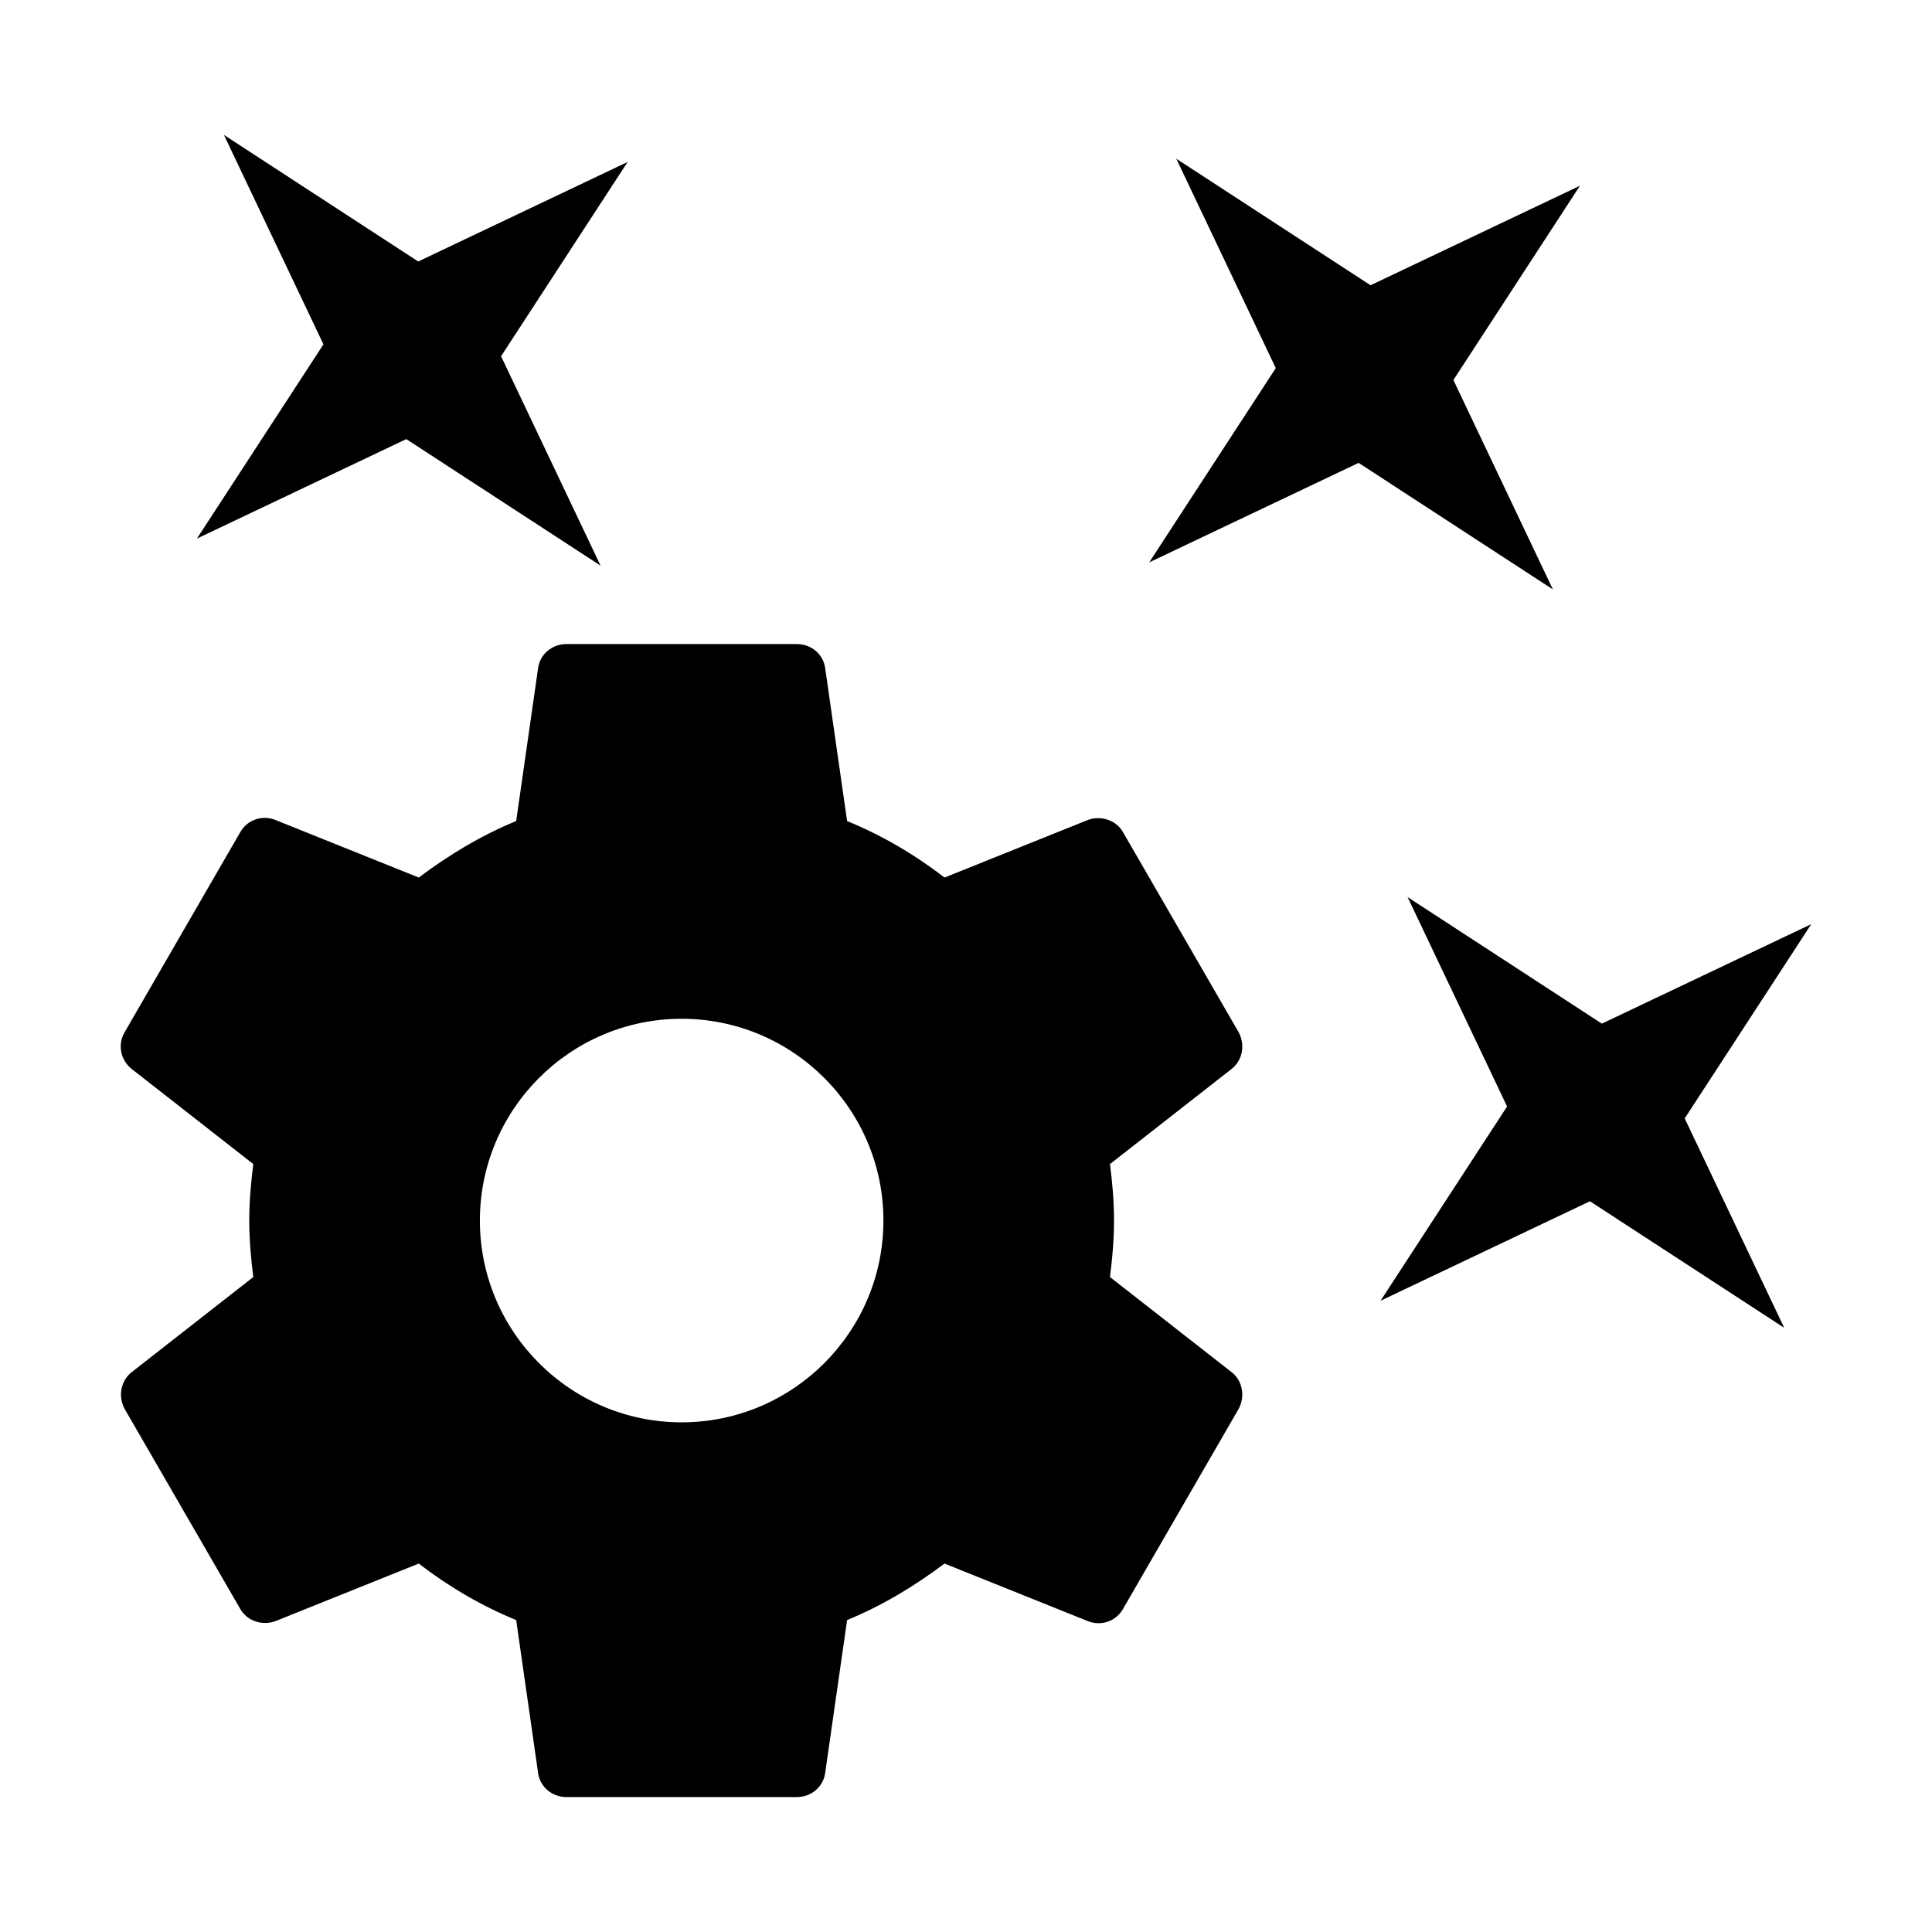 <svg height="256" viewBox="0 0 256 256" width="256" xmlns="http://www.w3.org/2000/svg"><path d="m209.35 24.614-16.768 25.74 13.184 27.747-25.74-16.768-27.747 13.184 16.768-25.74-13.184-27.747 25.74 16.768zm-155.512 33.569-27.747 13.184 16.768-25.74-13.184-27.747 25.74 16.768 27.747-13.184-16.768 25.74 13.184 27.747zm93.241 111.033c.306-2.444.535-4.889.535-7.486s-.229-5.042-.535-7.486l16.118-12.604c1.451-1.146 1.833-3.208.917-4.889l-15.278-26.431c-.917-1.681-2.979-2.292-4.66-1.681l-19.021 7.639c-3.972-3.056-8.25-5.576-12.91-7.486l-2.903-20.243c-.229-1.833-1.833-3.208-3.743-3.208h-30.556c-1.91 0-3.514 1.375-3.743 3.208l-2.903 20.243c-4.66 1.91-8.938 4.507-12.91 7.486l-19.021-7.639c-1.757-.687-3.743 0-4.66 1.681l-15.278 26.431c-.993 1.681-.535 3.743.917 4.889l16.118 12.604c-.306 2.444-.535 4.965-.535 7.486 0 2.521.229 5.042.535 7.486l-16.118 12.604c-1.451 1.146-1.833 3.208-.917 4.889l15.278 26.431c.917 1.681 2.979 2.292 4.66 1.681l19.021-7.639c3.972 3.056 8.25 5.576 12.91 7.486l2.903 20.243c.229 1.833 1.833 3.208 3.743 3.208h30.556c1.91 0 3.514-1.375 3.743-3.208l2.903-20.243c4.66-1.91 8.938-4.507 12.91-7.486l19.021 7.639c1.757.687 3.743 0 4.66-1.681l15.278-26.431c.917-1.681.535-3.743-.917-4.889l-16.118-12.604zm-56.757 19.25c-14.743 0-26.736-11.993-26.736-26.736s11.993-26.736 26.736-26.736c14.743 0 26.736 11.993 26.736 26.736s-11.993 26.736-26.736 26.736zm121.931-52.828 27.747-13.184-16.768 25.74 13.184 27.747-25.74-16.768-27.747 13.184 16.768-25.74-13.184-27.747z" fill="#000000"/></svg>
